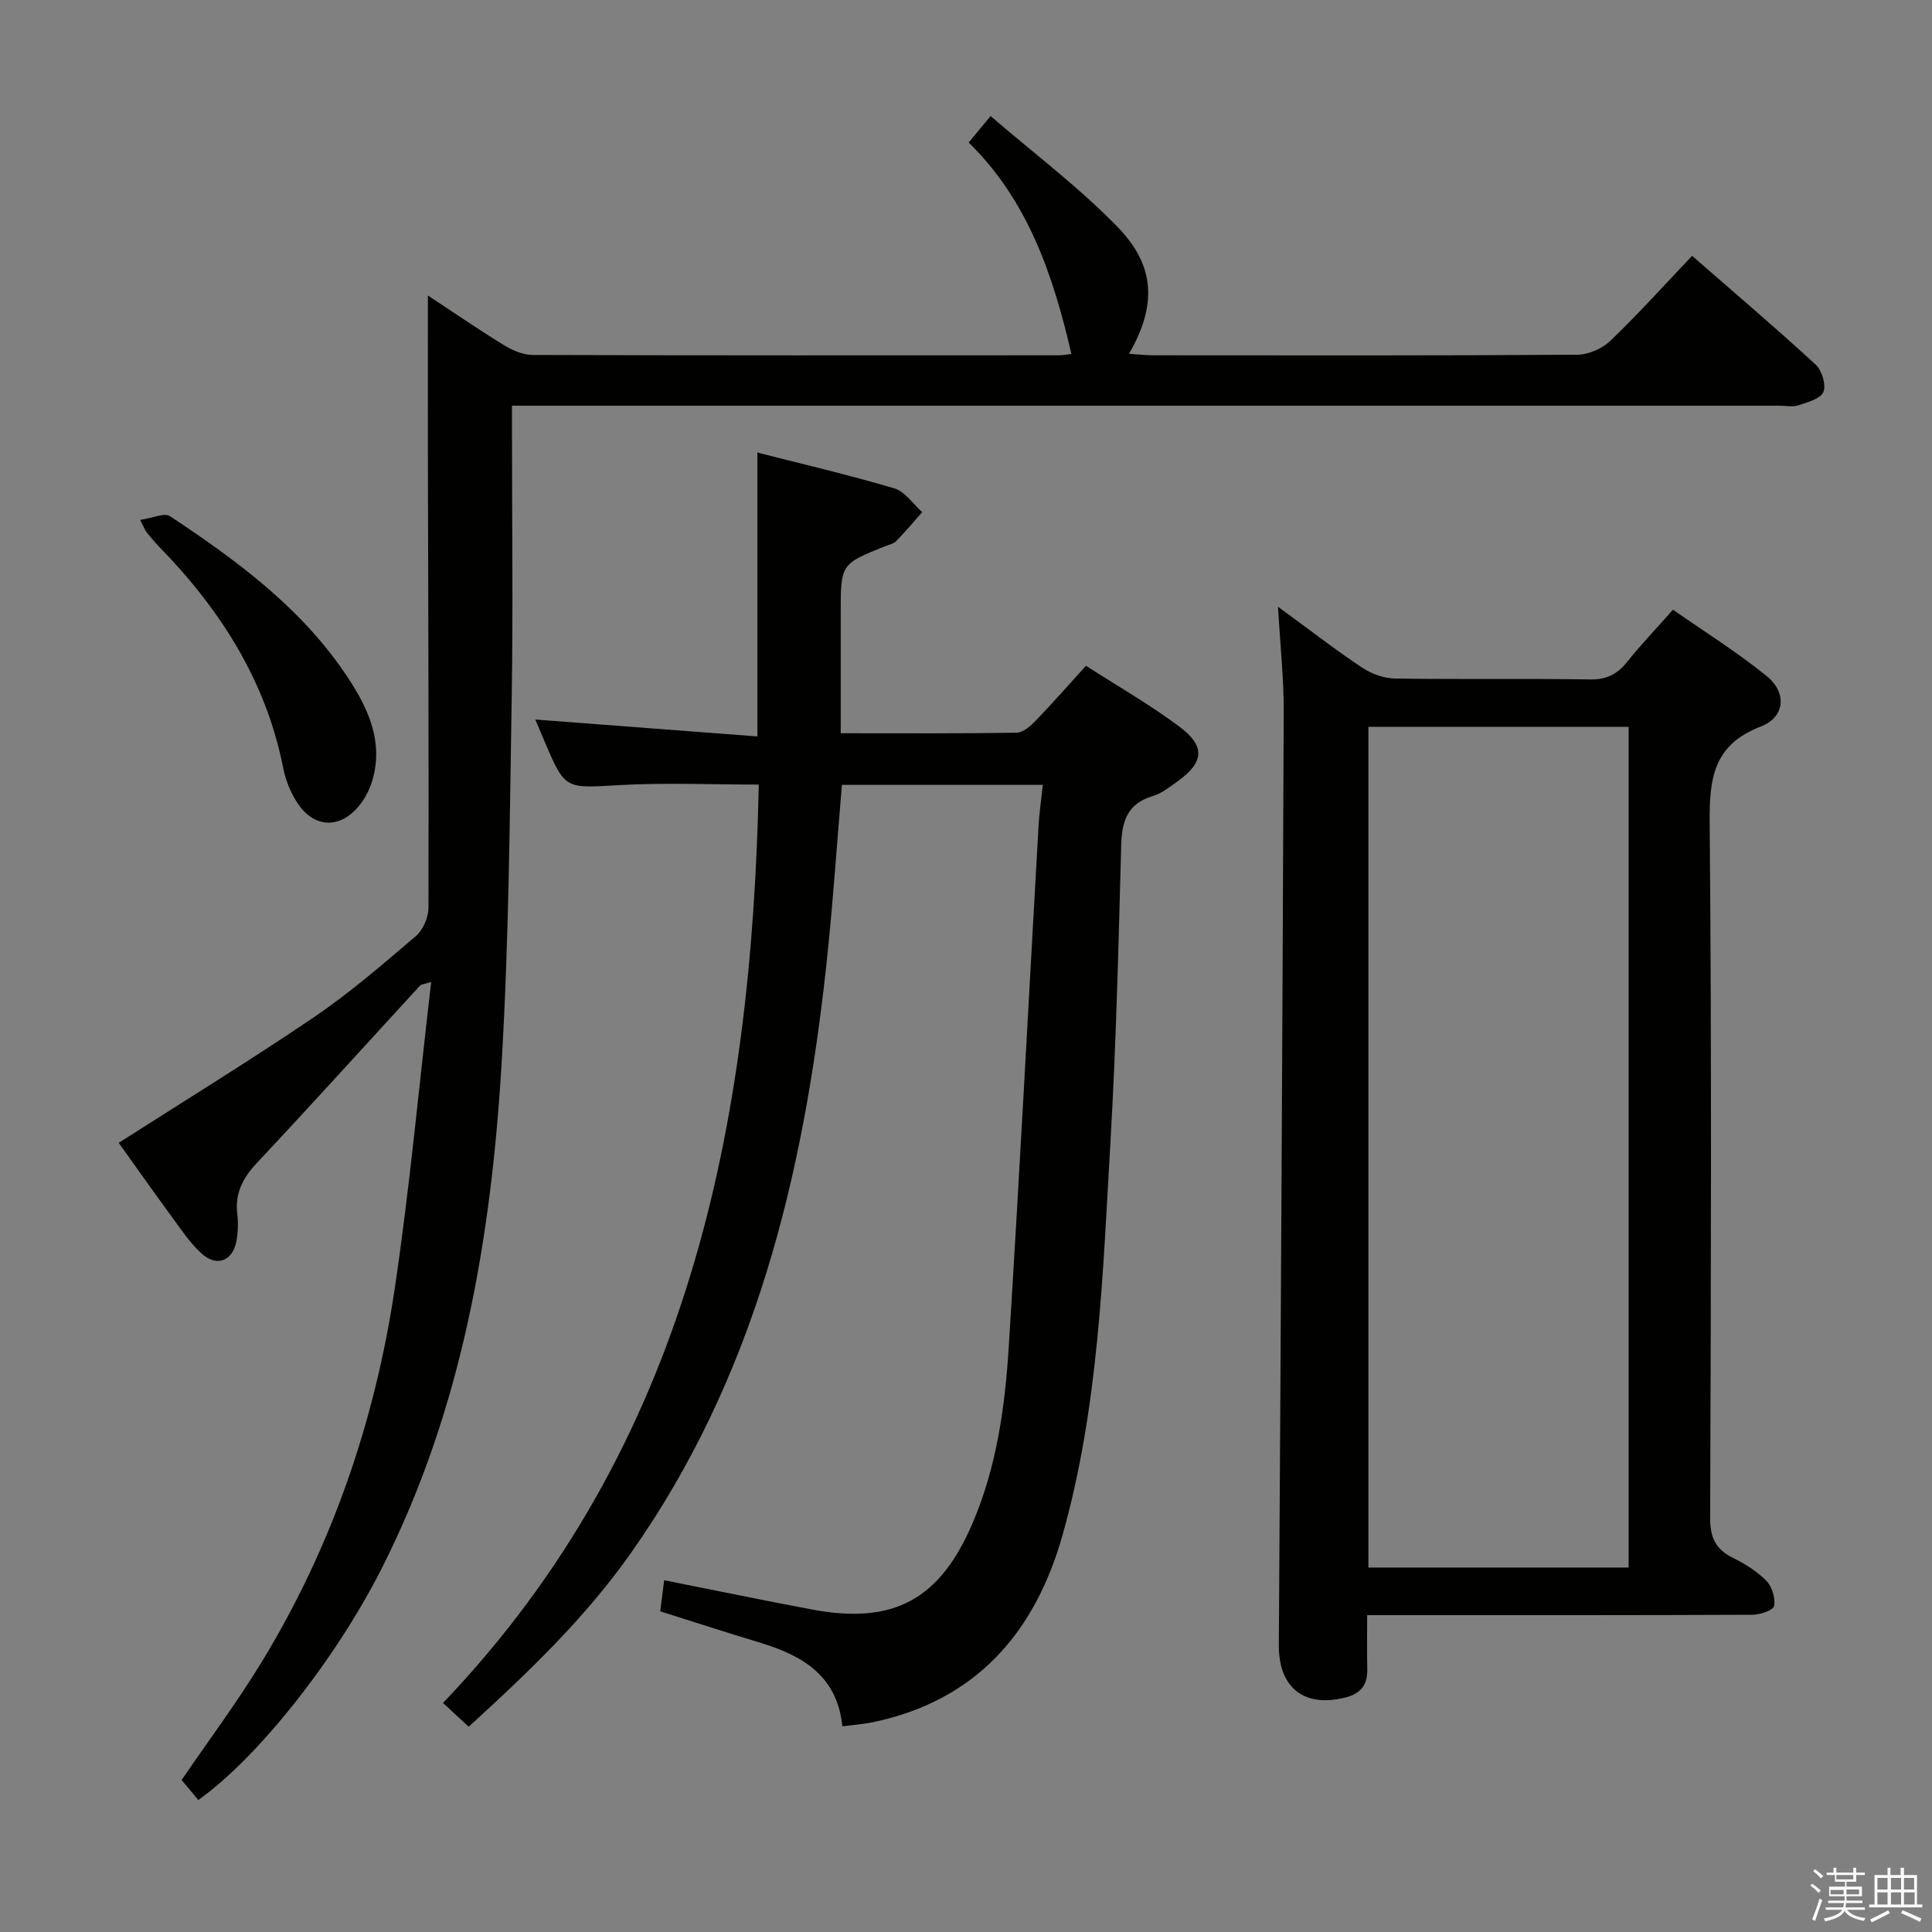 <svg enable-background="new 0 0 400 400" viewBox="0 0 400 400" xmlns="http://www.w3.org/2000/svg"><rect x="0" y="0" width="400" height="400" fill="#808080" stroke="none"/><path d="m374.8 390.4.4-.4c.7.5 1.3 1 1.8 1.4l-.5.5c-.5-.6-1.1-1.1-1.7-1.5zm1 7.3-.6-.3c.5-1.4 1.1-2.8 1.5-4.3.2.1.4.2.6.3-.5 1.3-1 2.8-1.5 4.3zm-.4-10.3.4-.4c.4.3 1 .8 1.7 1.4l-.5.5c-.4-.5-1-1-1.6-1.5zm2.5.3h1.7v-1h.6v1h3.5v-1h.6v1h1.8v.5h-1.8v1.4h-2v1h3.2v2h-3.2v.9h3.3v.5h-3.4c0 .3-.1.6-.1.9h4v.5h-3.7c.7.9 1.9 1.5 3.8 1.7-.1.2-.2.4-.3.6-2.1-.4-3.5-1.1-4-2.1-.4 1-1.8 1.7-4 2.2-.1-.2-.2-.4-.3-.6 2.1-.4 3.4-1 3.8-1.8h-3.4v-.5h3.6c.1-.3.1-.6.2-.9h-3.3v-.5h3.4c0-.3 0-.6 0-.9h-3.2v-2h3.3v-1h-2.1v-1.4h-1.7v-.5zm1.1 3.5v1h2.7c0-.3 0-.4 0-.4 0-.1 0-.2 0-.2 0-.1 0-.2 0-.3h-2.7zm1.2-3v.9h3.5v-.9zm4.7 3h-2.6v.6.4h2.6z" fill="#fafafb"/><path d="m393.6 386.7h.6v1.5h2.7v6.1h1.1v.6h-11v-.6h1.1v-6.1h2.7v-1.5h.6v1.5h2.1v-1.5zm-2.7 8.8.4.6c-1.2.6-2.5 1.3-3.8 1.9-.1-.2-.2-.4-.3-.6 1.2-.6 2.5-1.2 3.7-1.9zm-2.2-6.7v2.4h2.1v-2.4zm0 3v2.5h2.1v-2.5zm2.8-3v2.4h2.1v-2.4zm0 3v2.5h2.1v-2.5zm6 6.1c-1.4-.7-2.7-1.3-3.9-1.8l.3-.6c1.5.6 2.7 1.2 3.9 1.7zm-1.2-9.1h-2.1v2.4h2.1zm-2.1 3v2.5h2.2v-2.5z" fill="#fafafb"/><g fill="#010100"><path d="m41.06 372.67c-1.1-1.32-2.27-2.72-3.46-4.14 5.54-8.11 11.49-16.07 16.64-24.53 14.52-23.85 23.42-49.87 27.51-77.37 3.09-20.8 5-41.78 7.52-63.32-1.51.47-2.05.47-2.29.73-11.26 12.25-22.42 24.61-33.8 36.74-2.94 3.13-4.58 6.31-4.05 10.63.22 1.8.15 3.7-.17 5.48-.75 4.21-4.1 5.51-7.26 2.61-2.3-2.11-4.1-4.79-5.96-7.34-3.93-5.36-7.76-10.8-11.16-15.55 13.59-8.69 27.23-17.06 40.46-26.04 7.41-5.03 14.25-10.95 21.08-16.78 1.49-1.27 2.59-3.88 2.59-5.87.08-31.32-.05-62.64-.12-93.96-.02-10.8 0-21.61 0-32.78 5.05 3.32 10.32 6.94 15.76 10.29 1.75 1.07 3.93 2.01 5.92 2.02 36.32.12 72.64.08 108.96.07.8 0 1.6-.16 2.59-.27-3.78-16.33-8.96-31.72-21.26-43.78 1.44-1.74 2.58-3.13 4.53-5.48 8.97 7.73 18.31 14.74 26.34 23.01 7.85 8.09 8.03 16.29 2.33 26.21 1.87.12 3.37.31 4.87.31 29.32.02 58.65.08 87.97-.12 2.32-.02 5.16-1.29 6.85-2.92 5.75-5.52 11.09-11.46 16.88-17.55 8.72 7.6 17.3 14.9 25.59 22.52 1.29 1.19 2.19 4.18 1.6 5.65-.57 1.41-3.26 2.14-5.16 2.77-1.2.4-2.64.08-3.97.08-85.31 0-170.61 0-255.92 0-1.96 0-3.93 0-6.47 0v5.71c0 18.33.24 36.66-.06 54.98-.41 24.95-.59 49.94-2.05 74.84-2.14 36.5-8.14 72.26-24.95 105.37-9.48 18.68-25.51 38.99-37.88 47.78z"/><path d="m97.04 357.5c-1.85-1.71-3.41-3.15-5.32-4.92 50.93-53.33 63.89-119.6 65.38-190.14-9.75 0-19.38-.43-28.94.11-11.15.64-11.13 1.01-15.44-9.11-.65-1.52-1.28-3.03-1.89-4.47 15.39 1.17 30.64 2.33 45.98 3.5 0-20 0-39.01 0-58.77 9.29 2.37 18.9 4.61 28.34 7.41 2.22.66 3.88 3.23 5.79 4.92-1.78 2.01-3.51 4.07-5.39 6-.54.55-1.48.73-2.25 1.04-9.24 3.71-9.24 3.7-9.24 13.88v24.86c12.52 0 24.47.08 36.42-.11 1.35-.02 2.88-1.39 3.96-2.5 3.45-3.58 6.73-7.33 10.4-11.36 6.57 4.23 13.21 8.03 19.31 12.58 5.49 4.1 5.14 7.41-.37 11.37-1.62 1.16-3.29 2.48-5.14 3.04-5.25 1.56-6.37 5.2-6.51 10.18-.55 20.45-1.03 40.92-2.22 61.35-1.59 27.33-2.42 54.84-9.91 81.42-5.69 20.2-17.87 34.31-39.29 38.79-1.93.4-3.92.53-6.31.85-1.03-10.42-8.19-14.64-16.93-17.29-6.81-2.06-13.58-4.25-20.78-6.52.27-2.12.53-4.16.82-6.44 10.52 2.09 20.54 4.17 30.6 6.06 16.9 3.18 26.5-2.06 33.27-17.92 4.97-11.63 6.69-23.99 7.47-36.42 2.25-36 4.13-72.02 6.18-108.04.15-2.64.55-5.26.88-8.35-14.01 0-27.7 0-41.6 0-1.08 12.63-1.9 25.21-3.27 37.72-4.74 43.39-14.79 85.05-40.52 121.47-9.48 13.41-21.22 24.63-33.48 35.81z"/><path d="m264.6 125.62c6.66 4.87 11.91 8.94 17.42 12.61 1.93 1.28 4.49 2.22 6.78 2.25 13.49.21 26.99-.02 40.49.19 3.4.05 5.58-1.13 7.61-3.66 2.8-3.49 5.9-6.74 9.47-10.78 6.58 4.6 13.32 8.8 19.43 13.77 4.22 3.43 3.77 8.49-1.25 10.42-9.82 3.78-10.66 10.72-10.58 19.94.43 47.98.26 95.97.1 143.96-.01 4.04 1.15 6.45 4.7 8.21 2.5 1.24 5.01 2.79 6.94 4.76 1.18 1.2 1.89 3.58 1.6 5.22-.15.86-2.88 1.8-4.45 1.81-24.49.11-48.99.08-73.48.08-1.95 0-3.91 0-6.32 0 0 4.09-.07 7.56.02 11.02.09 3.3-1.19 5.18-4.57 6.04-8.54 2.15-13.8-2.07-13.74-10.87.41-64.46.76-128.92 1.01-193.38.02-6.74-.72-13.49-1.18-21.59zm18.71 198.92h53.88c0-58.27 0-116.15 0-174.05-18.15 0-35.9 0-53.88 0z"/><path d="m29.01 107.64c2.57-.37 5.02-1.54 6.19-.77 14.02 9.3 27.56 19.26 36.95 33.61 4.14 6.32 7.25 13.14 4.96 21.03-.54 1.86-1.48 3.73-2.69 5.23-4.07 5.05-9.61 4.73-13.05-.81-1.29-2.07-2.26-4.5-2.73-6.89-3.56-18.07-12.99-32.81-25.63-45.78-.93-.95-1.77-1.98-2.62-3-.22-.23-.32-.56-1.38-2.62z"/></g></svg>